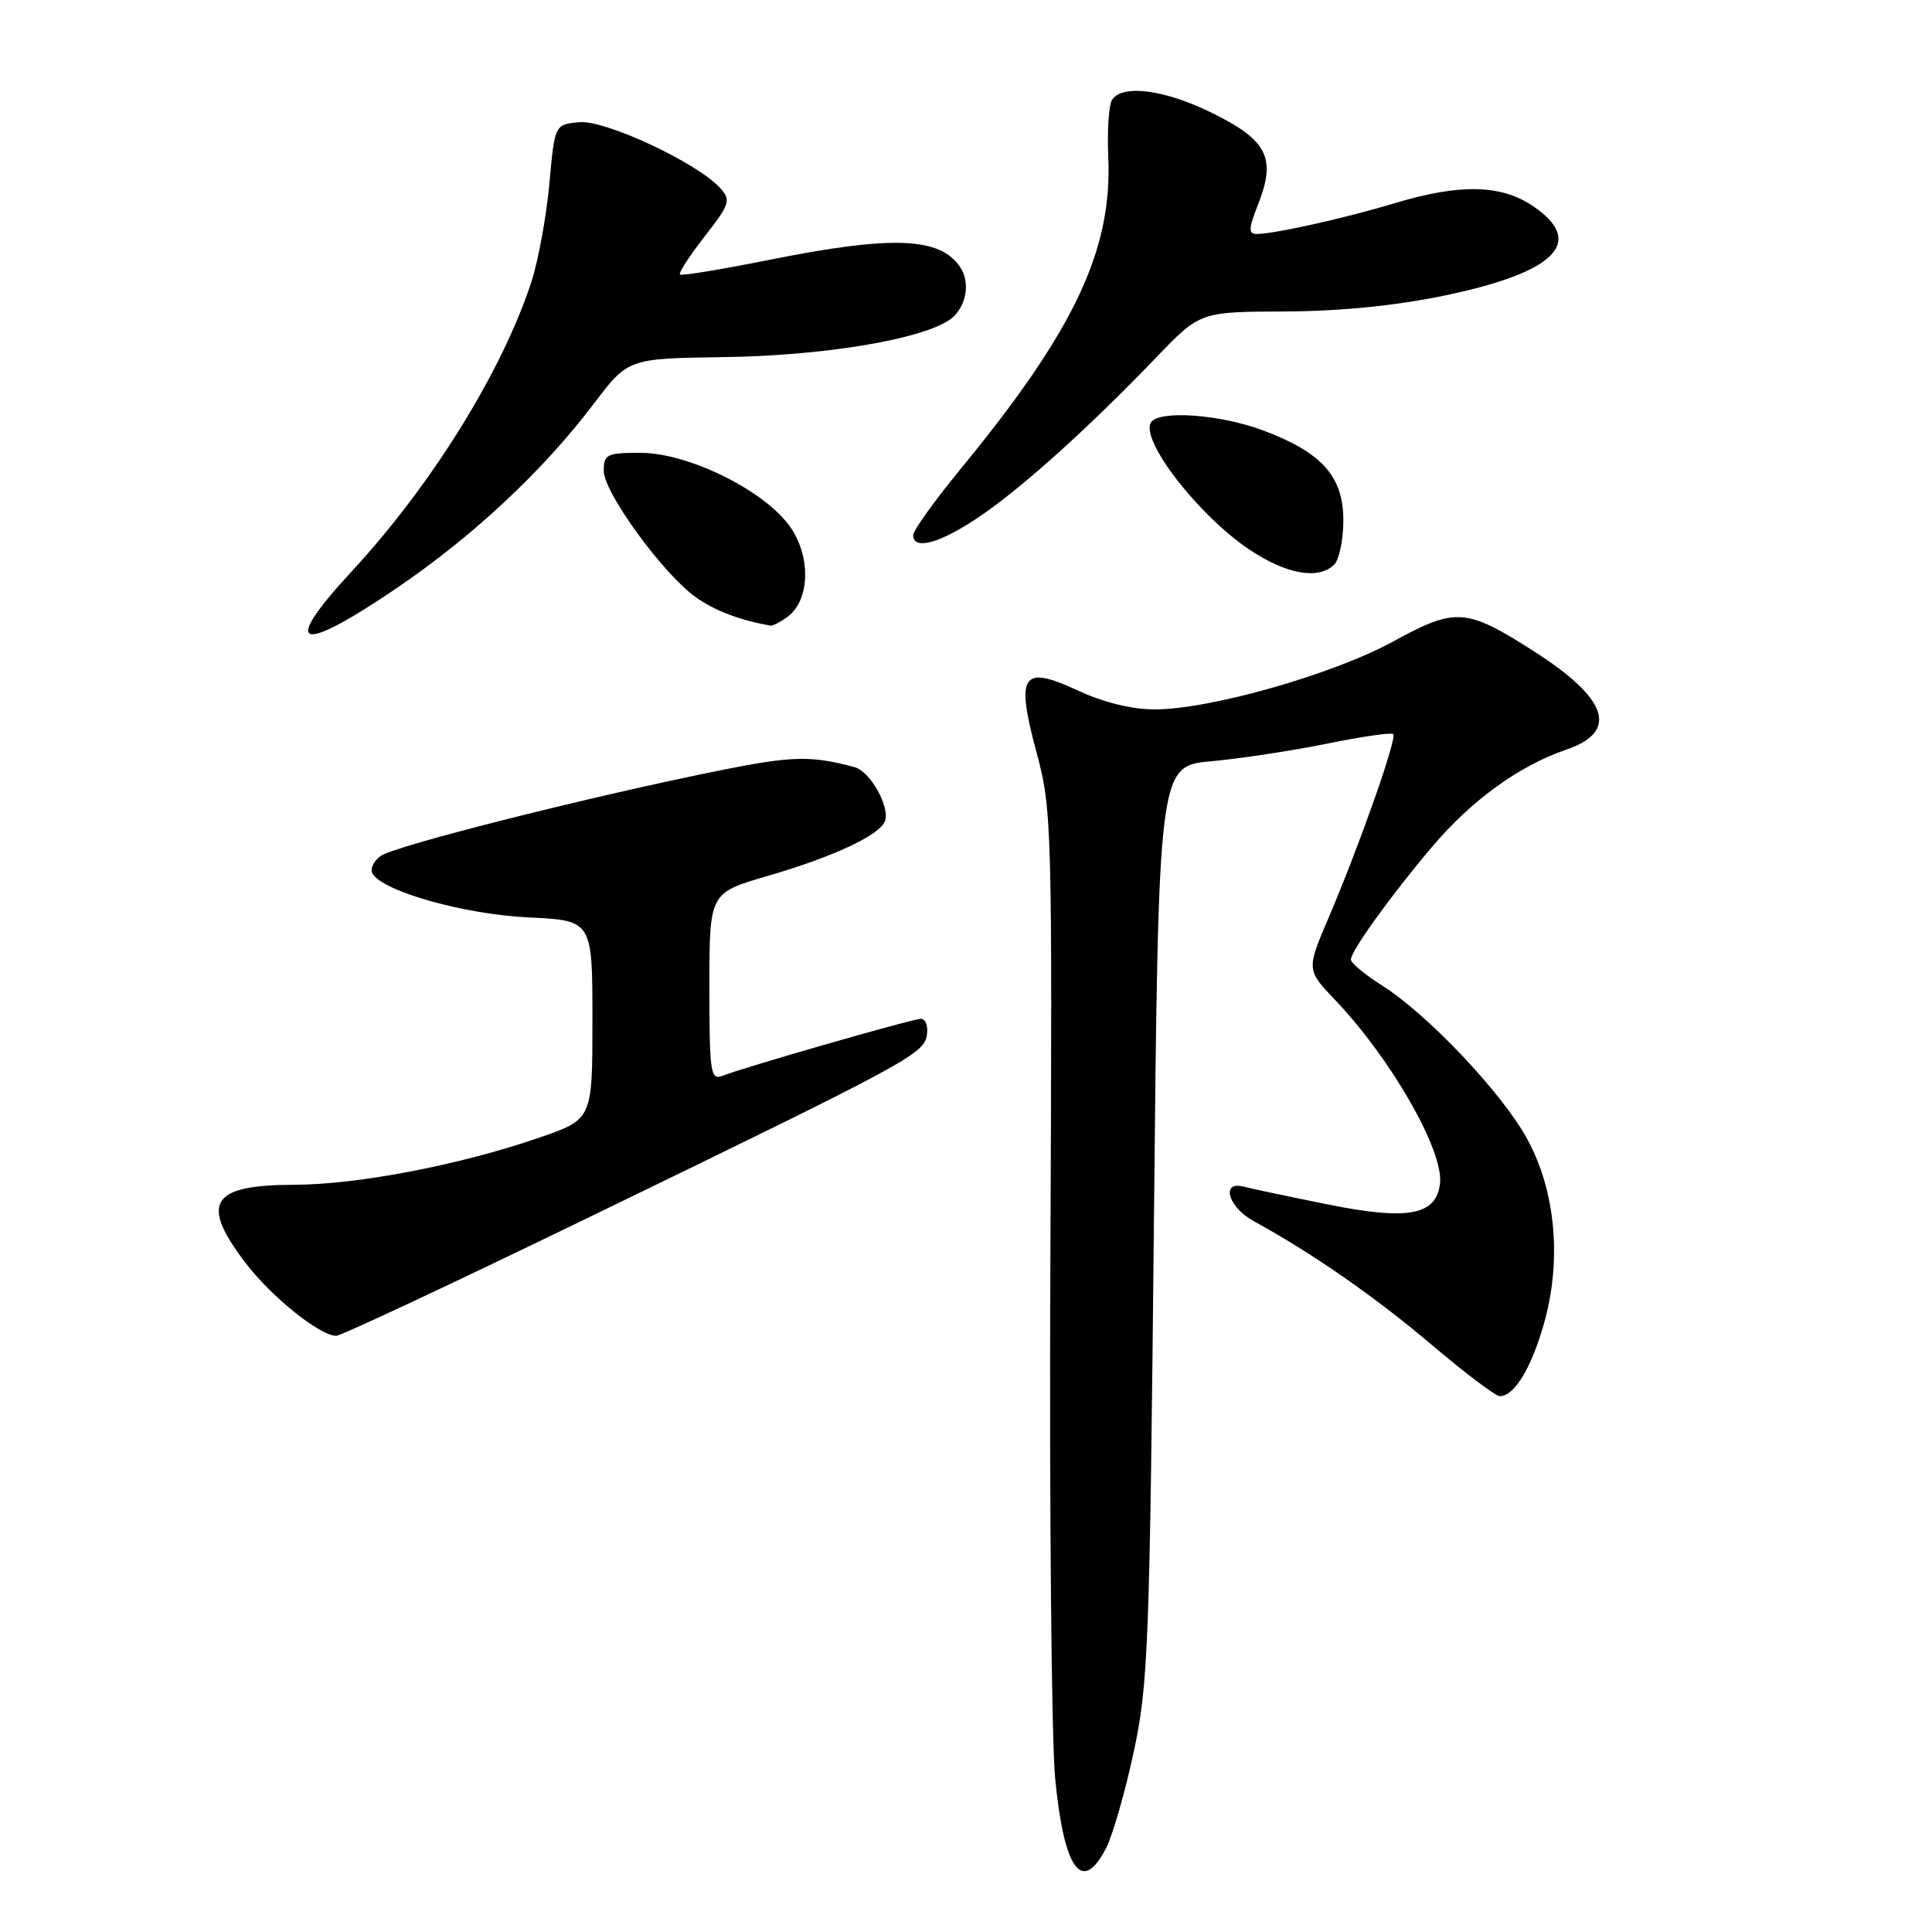 <?xml version="1.0" encoding="UTF-8" standalone="no"?>
<!DOCTYPE svg PUBLIC "-//W3C//DTD SVG 1.1//EN" "http://www.w3.org/Graphics/SVG/1.1/DTD/svg11.dtd" >
<svg xmlns="http://www.w3.org/2000/svg" xmlns:xlink="http://www.w3.org/1999/xlink" version="1.1" viewBox="0 0 256 256">
 <g >
 <path fill="currentColor"
d=" M 146.55 244.91 C 147.43 243.21 149.08 237.47 150.22 232.16 C 152.15 223.20 152.34 218.13 152.90 162.00 C 153.50 101.50 153.50 101.50 160.50 100.87 C 164.35 100.52 171.25 99.47 175.83 98.54 C 180.42 97.60 184.37 97.03 184.61 97.27 C 185.14 97.81 180.19 111.88 176.09 121.50 C 173.10 128.50 173.10 128.50 176.91 132.50 C 184.35 140.32 191.31 152.49 190.81 156.81 C 190.31 161.06 186.58 161.75 175.77 159.56 C 170.74 158.55 165.80 157.50 164.81 157.24 C 161.72 156.43 162.72 159.94 166.11 161.80 C 173.86 166.04 182.14 171.79 189.62 178.12 C 194.09 181.91 198.18 185.00 198.72 185.00 C 200.63 185.00 202.85 181.40 204.53 175.57 C 206.97 167.14 206.17 157.92 202.39 150.97 C 199.09 144.88 189.18 134.40 183.11 130.57 C 180.85 129.14 179.00 127.60 179.00 127.14 C 179.00 126.02 184.25 118.72 189.73 112.24 C 194.95 106.06 201.30 101.46 207.54 99.33 C 214.53 96.95 213.10 92.60 203.27 86.31 C 194.28 80.56 192.89 80.46 184.64 84.98 C 176.65 89.36 160.35 94.00 152.99 94.00 C 149.98 94.00 146.21 93.07 142.85 91.51 C 135.40 88.04 134.55 89.31 137.36 99.75 C 139.38 107.26 139.44 109.38 139.18 167.00 C 139.04 199.73 139.32 230.65 139.82 235.73 C 141.00 247.80 143.38 251.04 146.55 244.91 Z  M 77.59 161.52 C 120.55 140.68 122.44 139.67 122.82 137.12 C 123.00 135.95 122.64 135.00 122.03 135.00 C 120.93 135.00 99.01 141.29 95.73 142.55 C 94.15 143.16 94.00 142.17 94.00 130.76 C 94.00 118.31 94.00 118.31 101.71 116.07 C 110.47 113.52 116.60 110.65 117.27 108.78 C 117.94 106.90 115.30 102.22 113.26 101.66 C 107.53 100.11 105.02 100.16 95.75 102.01 C 78.62 105.44 52.28 112.07 50.44 113.42 C 49.48 114.12 49.00 115.19 49.37 115.78 C 50.83 118.15 61.61 121.17 70.00 121.56 C 78.50 121.96 78.50 121.96 78.50 135.14 C 78.50 148.31 78.50 148.31 71.50 150.73 C 60.99 154.36 47.42 156.97 38.95 156.99 C 27.93 157.01 26.46 159.38 32.54 167.35 C 36.01 171.89 42.38 177.00 44.57 177.00 C 45.18 177.00 60.04 170.03 77.59 161.52 Z  M 52.56 77.93 C 62.65 71.08 71.98 62.36 78.68 53.50 C 83.23 47.50 83.23 47.50 95.86 47.32 C 108.98 47.14 121.74 45.05 125.73 42.44 C 127.96 40.98 128.69 37.57 127.23 35.40 C 124.57 31.41 118.25 31.17 102.00 34.42 C 95.67 35.69 90.32 36.57 90.10 36.38 C 89.88 36.19 91.35 33.93 93.35 31.35 C 96.73 27.02 96.88 26.53 95.42 24.91 C 92.39 21.56 80.17 15.86 76.74 16.19 C 73.50 16.50 73.50 16.50 72.79 24.39 C 72.39 28.72 71.32 34.57 70.40 37.39 C 66.49 49.29 57.18 64.29 46.56 75.76 C 37.13 85.95 39.49 86.81 52.56 77.93 Z  M 104.33 81.75 C 107.26 79.61 107.50 74.00 104.83 70.00 C 101.60 65.14 91.32 60.00 84.84 60.00 C 80.40 60.00 80.00 60.20 80.00 62.40 C 80.00 65.25 87.87 76.06 92.19 79.13 C 94.69 80.91 97.89 82.13 102.06 82.90 C 102.37 82.95 103.39 82.44 104.33 81.75 Z  M 176.80 74.80 C 177.46 74.14 178.00 71.50 178.00 68.94 C 178.00 63.12 175.17 59.96 167.36 57.03 C 161.64 54.89 153.54 54.32 152.51 55.98 C 151.06 58.33 158.89 68.41 165.65 72.89 C 170.54 76.13 174.75 76.85 176.80 74.80 Z  M 129.66 68.54 C 135.31 64.74 144.16 56.78 153.17 47.40 C 159.02 41.31 159.02 41.31 170.26 41.27 C 177.63 41.24 184.93 40.51 191.46 39.15 C 206.20 36.08 210.16 32.04 203.10 27.29 C 198.87 24.44 193.45 24.33 184.86 26.91 C 178.18 28.92 168.86 31.00 166.53 31.00 C 165.40 31.00 165.43 30.31 166.71 27.07 C 169.10 20.97 167.96 18.64 160.84 15.08 C 154.44 11.88 148.68 11.10 147.34 13.25 C 146.92 13.94 146.70 17.33 146.85 20.79 C 147.40 33.14 142.37 43.78 127.28 62.15 C 123.83 66.35 121.00 70.29 121.00 70.90 C 121.00 72.96 124.52 72.01 129.66 68.54 Z "/>
</g>
</svg>